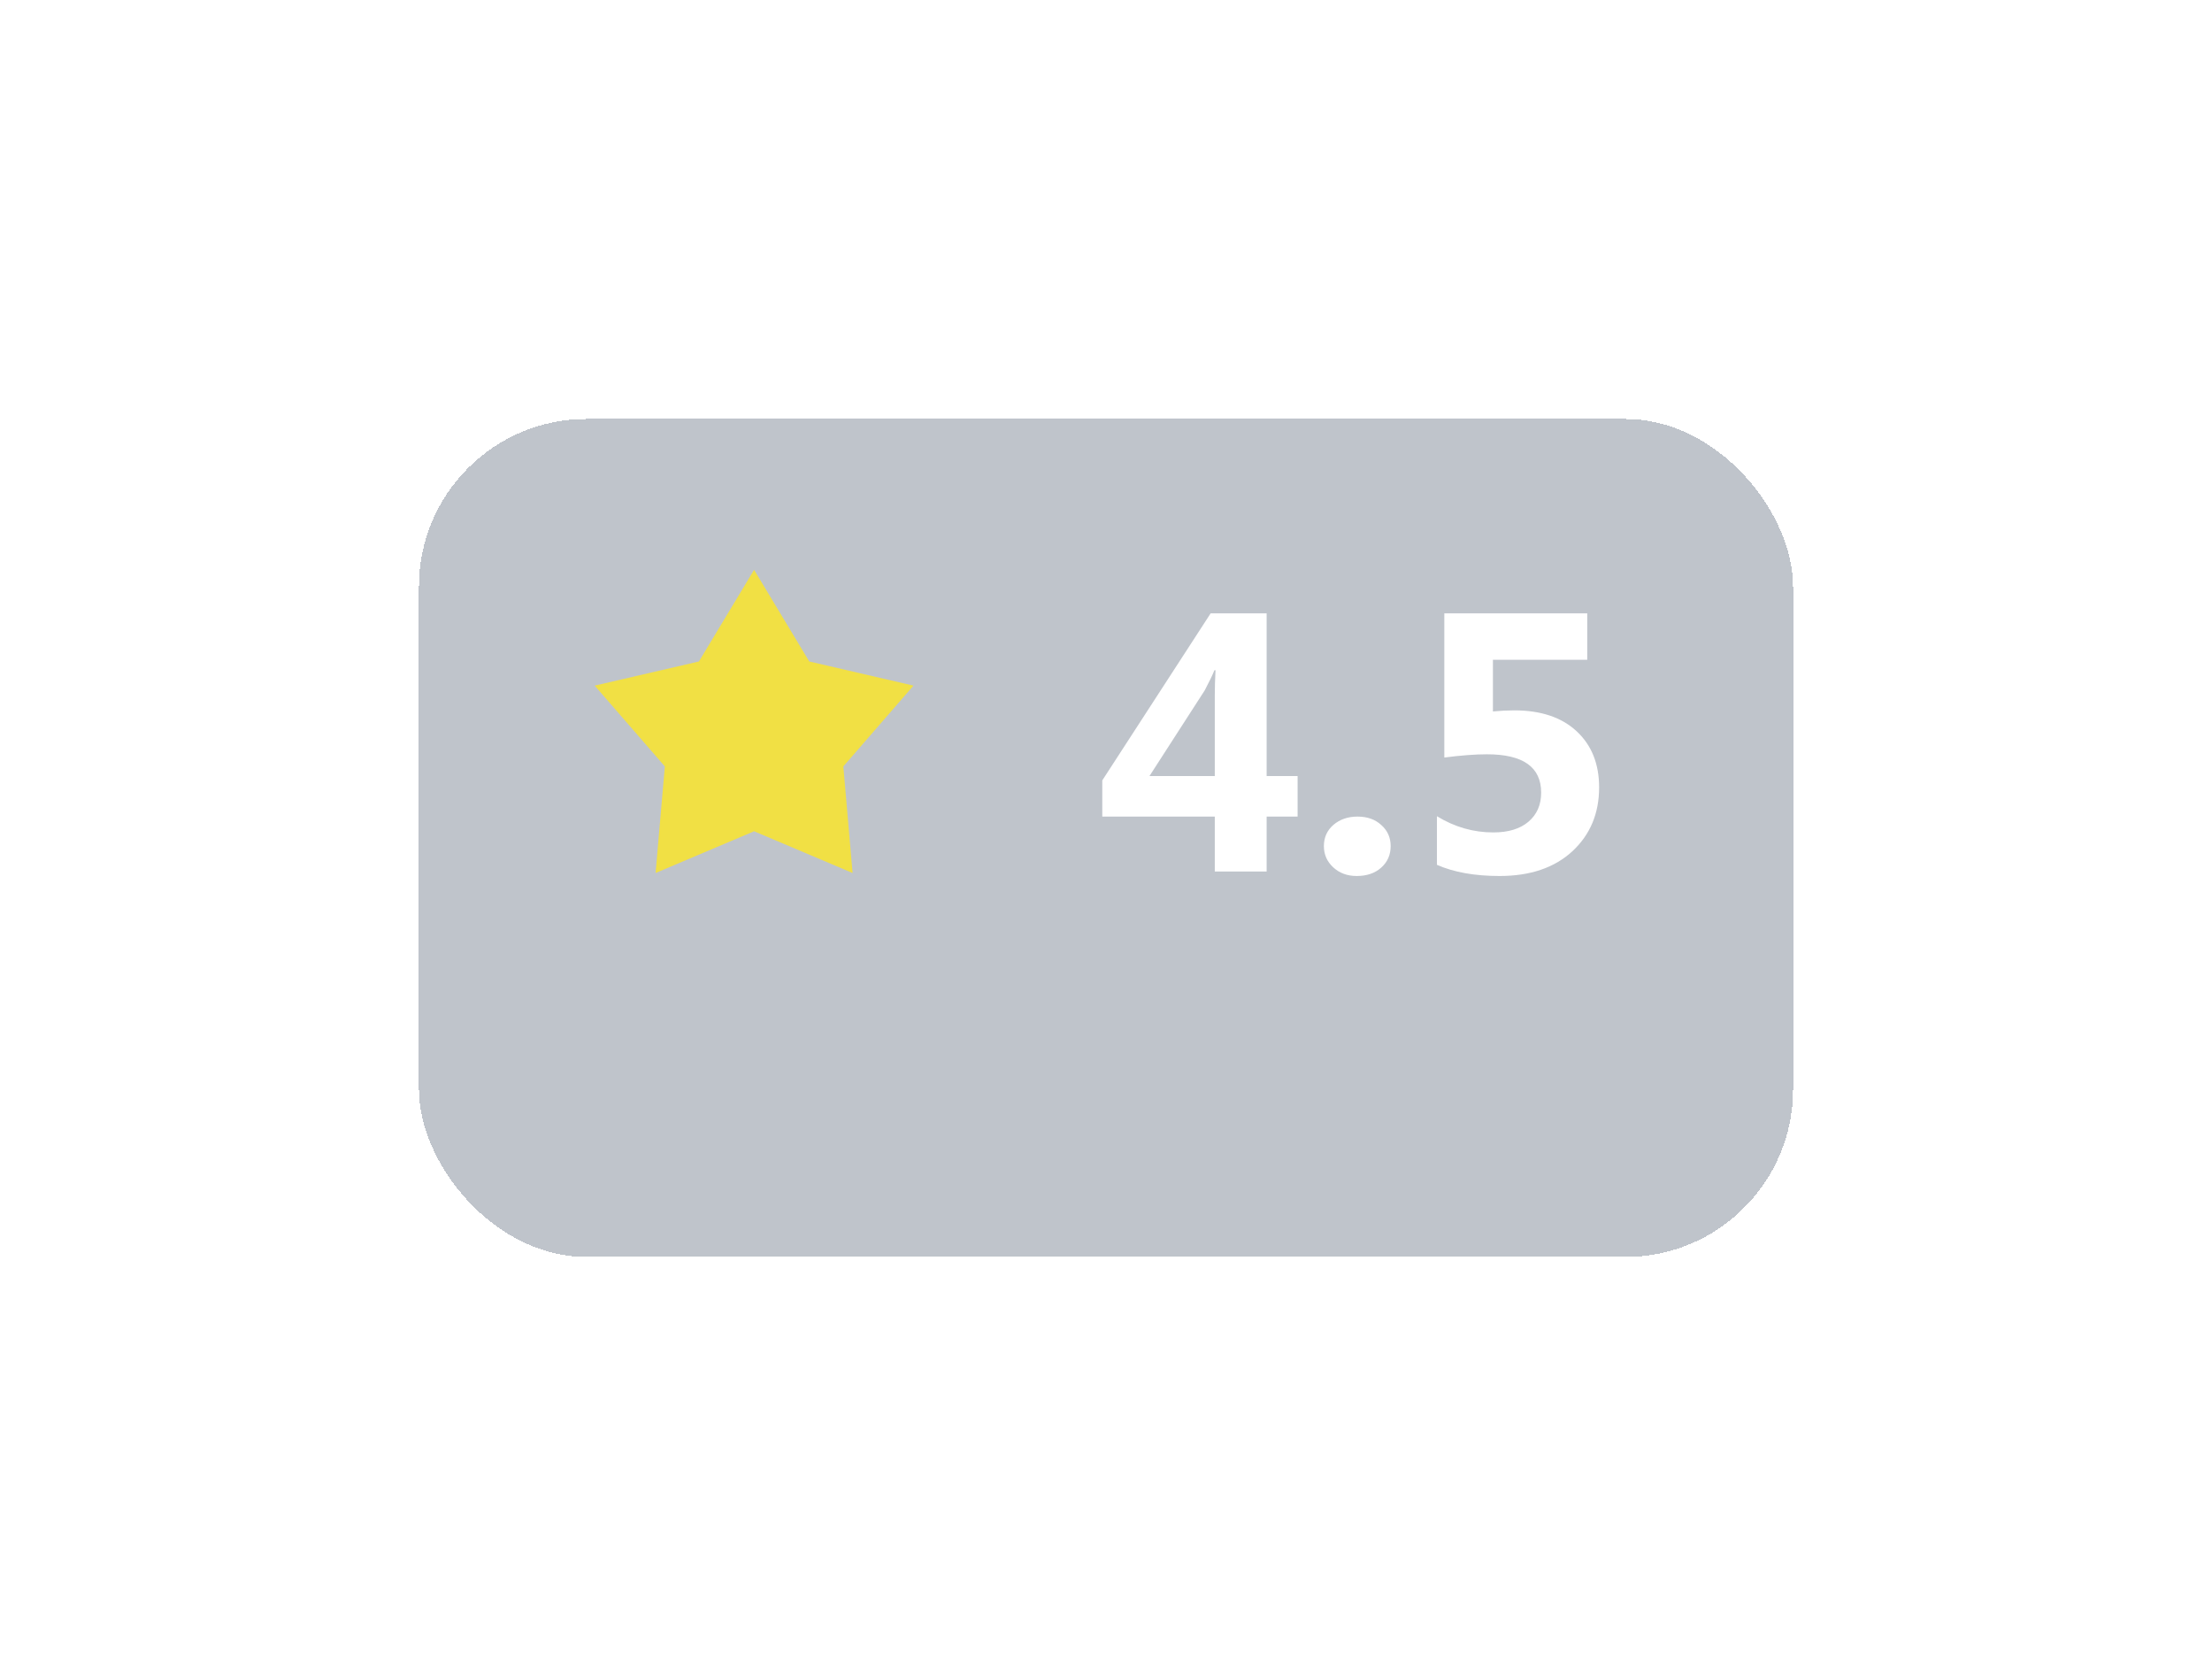 <svg width="132" height="100" viewBox="0 0 132 100" fill="none" xmlns="http://www.w3.org/2000/svg">
<g filter="url(#filter0_bd_14_14)">
<rect x="25" y="18" width="82" height="50" rx="10" fill="#2A3950" fill-opacity="0.3" shape-rendering="crispEdges"/>
<rect x="24.5" y="17.5" width="83" height="51" rx="10.5" stroke="white" shape-rendering="crispEdges"/>
</g>
<g filter="url(#filter1_d_14_14)">
<path d="M45 33L48.292 38.469L54.511 39.91L50.326 44.73L50.878 51.09L45 48.6L39.122 51.09L39.674 44.73L35.489 39.91L41.708 38.469L45 33Z" fill="#F1E044"/>
</g>
<path d="M77.434 48.724H75.586V52H72.492V48.724H65.778V46.565L72.245 36.596H75.586V46.307H77.434V48.724ZM72.535 39.99H72.471C72.37 40.248 72.177 40.649 71.891 41.193L68.593 46.307H72.492V41.462C72.492 41.032 72.507 40.542 72.535 39.99ZM80.957 52.269C80.398 52.269 79.933 52.097 79.561 51.753C79.188 51.409 79.002 50.987 79.002 50.485C79.002 49.97 79.192 49.547 79.571 49.218C79.958 48.888 80.438 48.724 81.011 48.724C81.591 48.724 82.064 48.892 82.429 49.228C82.801 49.558 82.987 49.977 82.987 50.485C82.987 51.008 82.797 51.438 82.418 51.774C82.046 52.104 81.559 52.269 80.957 52.269ZM85.748 51.602V48.702C86.801 49.347 87.921 49.669 89.11 49.669C90.005 49.669 90.704 49.458 91.205 49.035C91.713 48.605 91.968 48.025 91.968 47.295C91.968 45.77 90.89 45.007 88.734 45.007C88.033 45.007 87.184 45.071 86.189 45.2V36.596H94.718V39.367H89.089V42.45C89.54 42.407 89.966 42.386 90.367 42.386C91.95 42.386 93.189 42.801 94.084 43.632C94.979 44.463 95.427 45.58 95.427 46.983C95.427 48.537 94.893 49.809 93.826 50.797C92.759 51.778 91.312 52.269 89.486 52.269C88.004 52.269 86.758 52.047 85.748 51.602Z" fill="white"/>
<defs>
<filter id="filter0_bd_14_14" x="0" y="0" width="132" height="100" filterUnits="userSpaceOnUse" color-interpolation-filters="sRGB">
<feFlood flood-opacity="0" result="BackgroundImageFix"/>
<feGaussianBlur in="BackgroundImageFix" stdDeviation="5"/>
<feComposite in2="SourceAlpha" operator="in" result="effect1_backgroundBlur_14_14"/>
<feColorMatrix in="SourceAlpha" type="matrix" values="0 0 0 0 0 0 0 0 0 0 0 0 0 0 0 0 0 0 127 0" result="hardAlpha"/>
<feOffset dy="7"/>
<feGaussianBlur stdDeviation="12"/>
<feComposite in2="hardAlpha" operator="out"/>
<feColorMatrix type="matrix" values="0 0 0 0 0 0 0 0 0 0 0 0 0 0 0 0 0 0 0.25 0"/>
<feBlend mode="normal" in2="effect1_backgroundBlur_14_14" result="effect2_dropShadow_14_14"/>
<feBlend mode="normal" in="SourceGraphic" in2="effect2_dropShadow_14_14" result="shape"/>
</filter>
<filter id="filter1_d_14_14" x="34.489" y="33" width="21.021" height="20.09" filterUnits="userSpaceOnUse" color-interpolation-filters="sRGB">
<feFlood flood-opacity="0" result="BackgroundImageFix"/>
<feColorMatrix in="SourceAlpha" type="matrix" values="0 0 0 0 0 0 0 0 0 0 0 0 0 0 0 0 0 0 127 0" result="hardAlpha"/>
<feOffset dy="1"/>
<feGaussianBlur stdDeviation="0.5"/>
<feComposite in2="hardAlpha" operator="out"/>
<feColorMatrix type="matrix" values="0 0 0 0 0 0 0 0 0 0 0 0 0 0 0 0 0 0 0.3 0"/>
<feBlend mode="normal" in2="BackgroundImageFix" result="effect1_dropShadow_14_14"/>
<feBlend mode="normal" in="SourceGraphic" in2="effect1_dropShadow_14_14" result="shape"/>
</filter>
</defs>
</svg>
